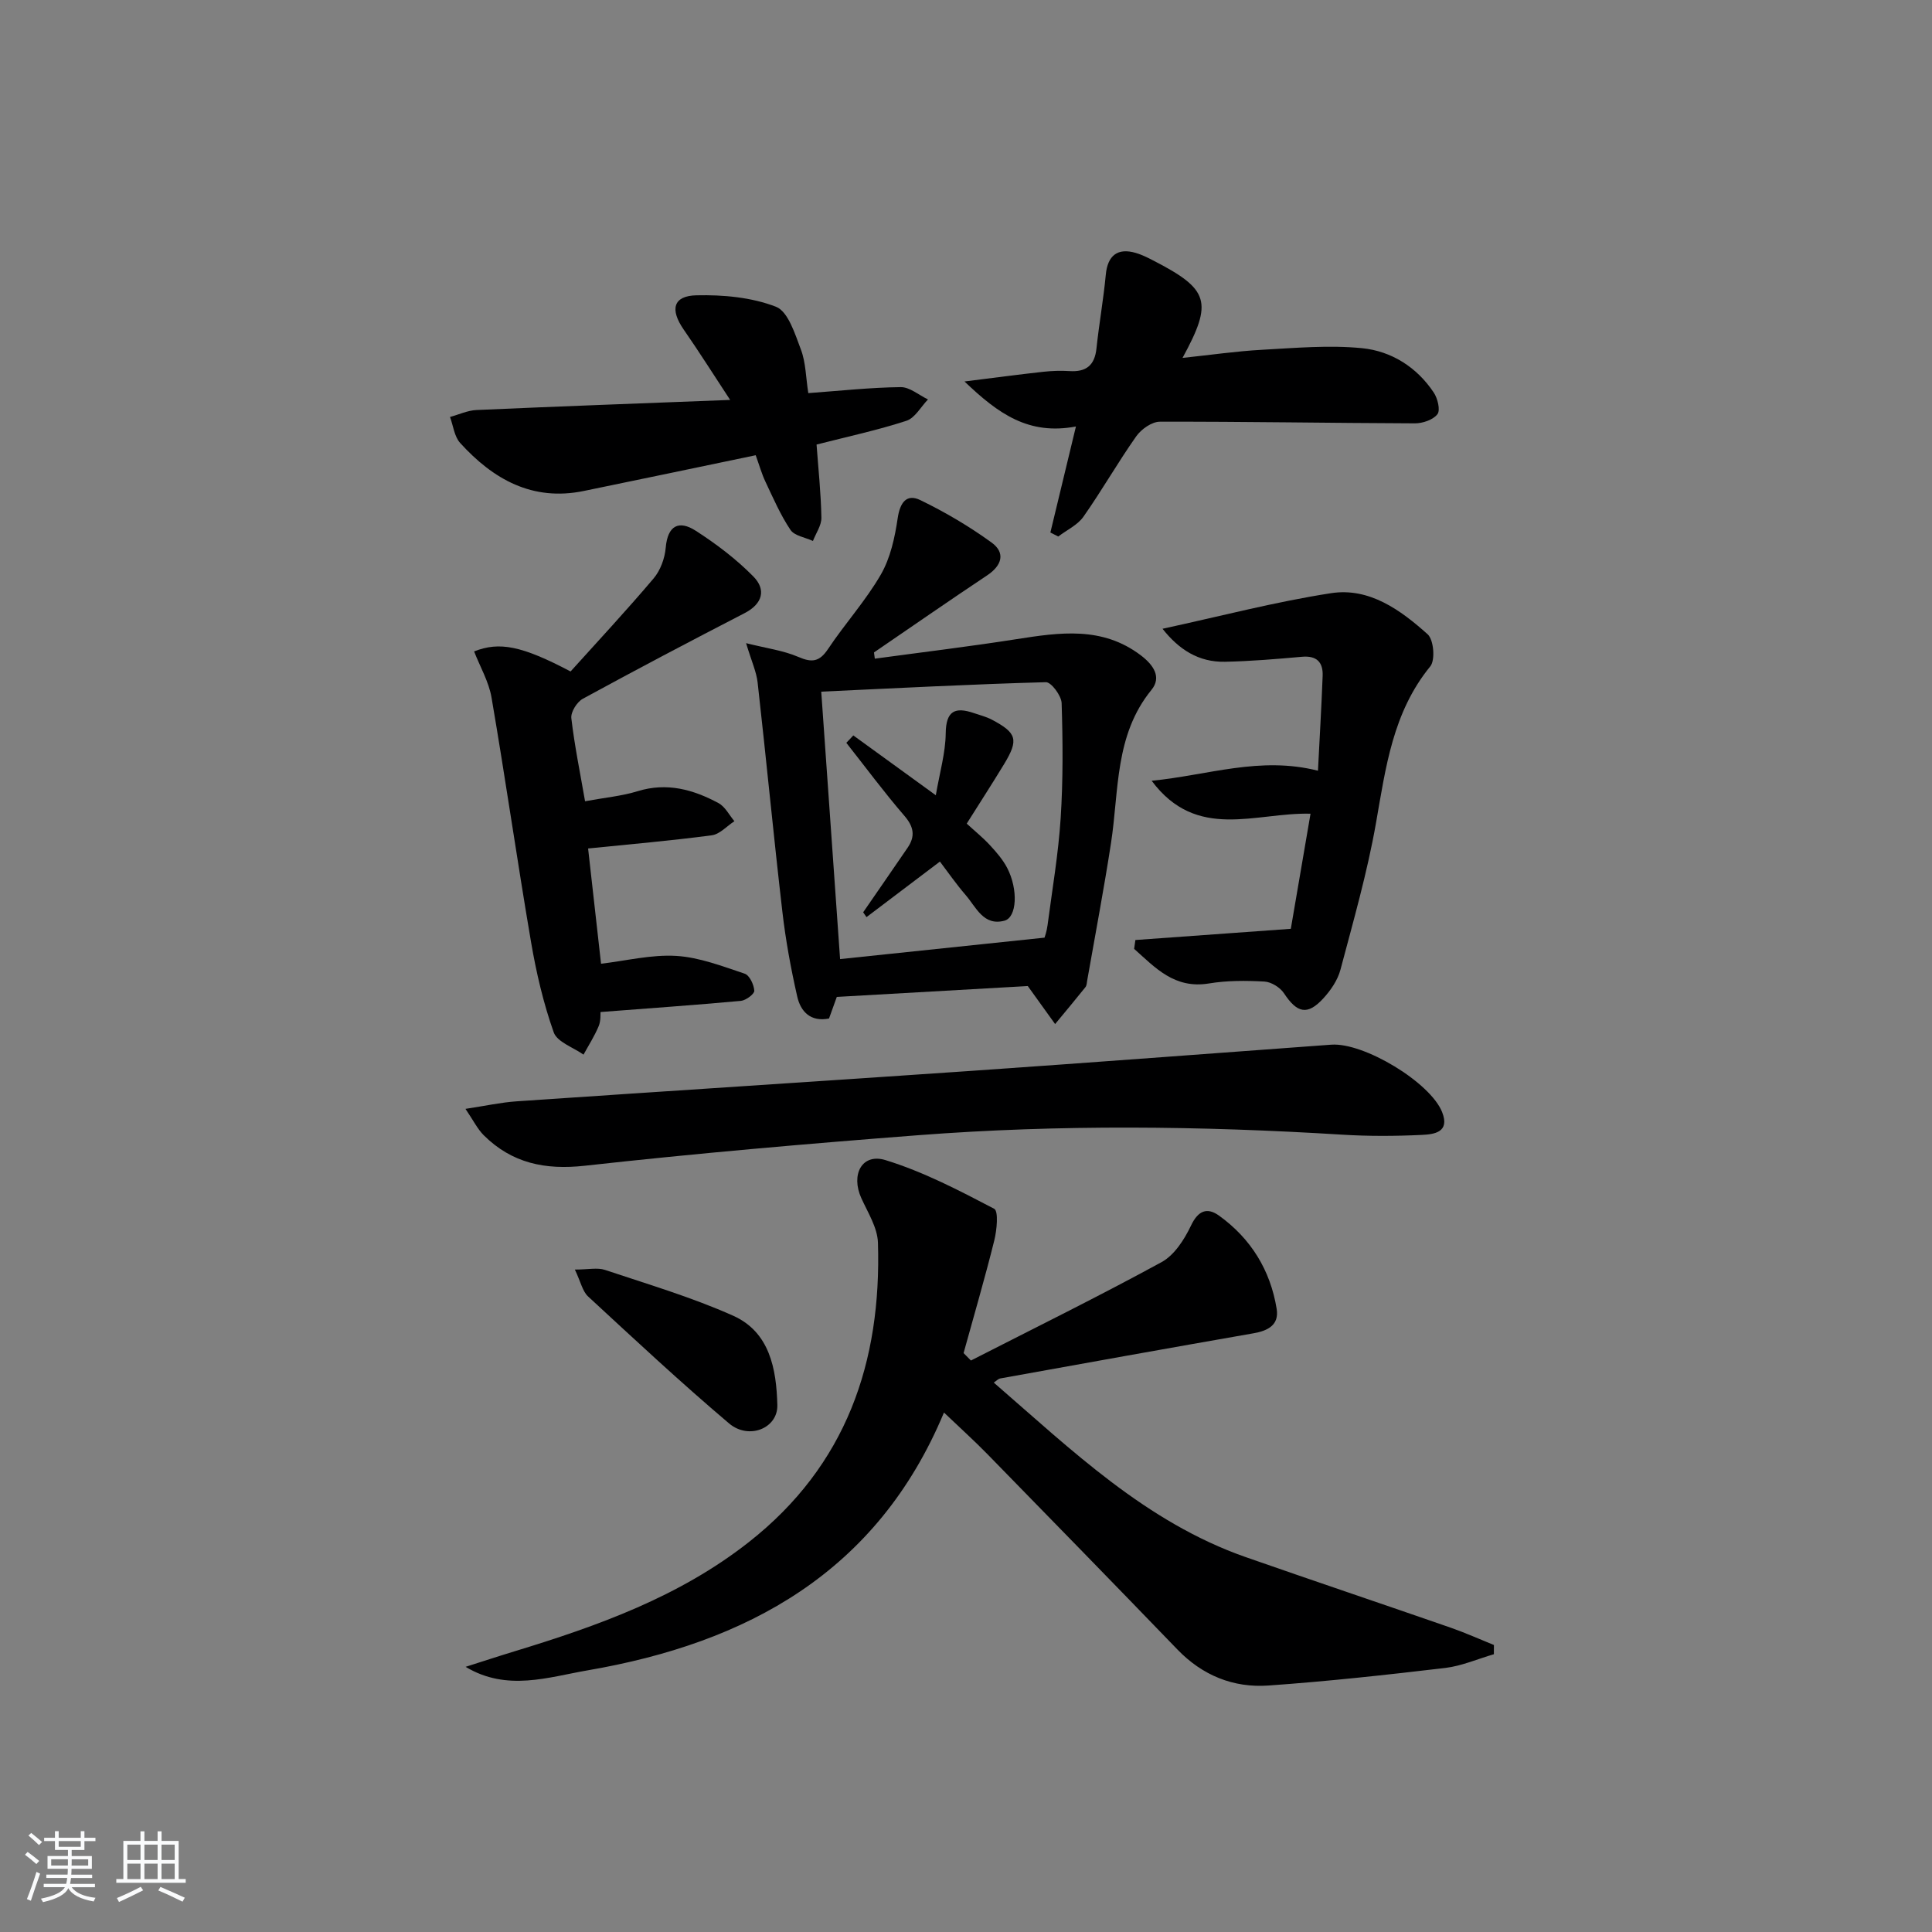 <svg enable-background="new 0 0 400 400" viewBox="0 0 400 400" xmlns="http://www.w3.org/2000/svg"><rect x="0" y="0" width="400" height="400" fill="#808080" stroke="none"/><path d="m5.17 384 .55-.58c.85.61 1.65 1.24 2.4 1.87l-.59.64c-.83-.73-1.62-1.38-2.36-1.93m1.22 9.53-.82-.34c.71-1.76 1.37-3.64 1.98-5.63.24.13.5.25.76.36-.6 1.67-1.24 3.54-1.92 5.61m-.5-13.5.57-.54c.56.44 1.31 1.06 2.26 1.87l-.65.64c-.67-.66-1.4-1.32-2.18-1.97m3.25.46h2.24v-1.36h.77v1.36h4.57v-1.36h.76v1.36h2.28v.69h-2.28v1.84h-2.64v1.26h4.18v2.64h-4.21c0 .45-.02.86-.05 1.21h4.32v.69h-4.38c-.04.34-.1.75-.19 1.22h5.15v.69h-4.82c.87 1.19 2.51 1.92 4.93 2.19-.17.31-.3.57-.37.76-2.77-.49-4.52-1.41-5.26-2.76-.56 1.26-2.3 2.23-5.24 2.9-.12-.24-.26-.48-.43-.72 2.73-.55 4.38-1.34 4.96-2.38h-4.38v-.69h4.65c.1-.38.17-.79.21-1.22h-4.32v-.69h4.4c.03-.34.05-.75.05-1.21h-4.2v-2.64h4.23v-1.26h-2.69v-1.84h-2.24zm1.46 4.46v1.29h3.45c.01-.4.02-.57.01-.53v-.32-.45h-3.46zm1.55-2.59h4.57v-1.19h-4.57zm6.11 2.59h-3.42v.77c-.01.19-.01.37-.02.53h3.44z" fill="#fafbfc"/><path d="m32.63 379.16h.82v1.98h3.54v7.89h1.46v.78h-14.37v-.78h1.46v-7.89h3.54v-1.98h.82v1.98h2.73zm-3.49 11.48.5.73c-1.61.82-3.28 1.63-5 2.42-.13-.27-.28-.55-.44-.82 1.75-.73 3.4-1.5 4.94-2.33m-2.78-5.55h2.73v-3.18h-2.73zm0 3.95h2.73v-3.2h-2.73zm3.54-3.95h2.73v-3.18h-2.73zm0 3.95h2.73v-3.2h-2.73zm7.89 4.68c-1.84-.92-3.51-1.7-5.02-2.32l.45-.73c1.89.8 3.57 1.55 5.04 2.23zm-1.62-11.81h-2.73v3.18h2.73zm-2.73 7.13h2.73v-3.2h-2.73z" fill="#fafbfc"/><g fill="#000001"><path d="m309.29 342.49c-3.35.97-6.64 2.43-10.06 2.84-12.19 1.44-24.4 2.78-36.63 3.64-7.25.51-13.66-2.09-18.85-7.48-13.06-13.54-26.2-27-39.35-40.46-2.66-2.72-5.49-5.27-8.96-8.58-13.84 33.17-40.85 47.72-73.79 53.38-8.14 1.4-16.7 4.42-25.25-.73 3.37-1.07 6.73-2.18 10.12-3.21 17.24-5.26 34.1-11.27 48.54-22.63 20.17-15.87 27.47-37.24 26.71-61.98-.1-3.11-2.08-6.21-3.44-9.21-2.23-4.9.14-9.38 5.01-7.88 7.81 2.4 15.21 6.26 22.49 10.07.93.48.56 4.43.02 6.58-1.94 7.81-4.21 15.54-6.35 23.3.51.51 1.01 1.03 1.52 1.54 13.19-6.74 26.48-13.28 39.47-20.37 2.66-1.45 4.73-4.7 6.1-7.58 1.49-3.14 3.36-3.79 5.78-2.06 6.6 4.74 10.65 11.3 11.95 19.32.54 3.33-1.81 4.54-4.83 5.06-17.47 3.05-34.93 6.19-52.39 9.34-.44.08-.82.51-1.35.86 16.15 13.99 31.51 28.91 52.18 36.14 14.1 4.93 28.27 9.69 42.38 14.59 3.05 1.06 6 2.39 8.99 3.6-.01.65-.01 1.28-.01 1.91z"/><path d="m181.12 136.37c9.78-1.33 19.59-2.51 29.34-4.04 8.96-1.4 17.76-2.71 25.75 3.36 2.6 1.98 4.34 4.51 2.19 7.14-7.66 9.39-6.7 20.85-8.38 31.73-1.46 9.49-3.26 18.93-4.92 28.39-.09.49-.09 1.08-.38 1.44-2.06 2.57-4.17 5.09-6.27 7.63-1.67-2.33-3.35-4.66-5.66-7.87-12.22.7-25.76 1.47-39.54 2.25-.49 1.37-1.04 2.9-1.61 4.47-3.83.76-5.88-1.45-6.58-4.54-1.32-5.8-2.4-11.68-3.08-17.58-1.83-15.8-3.34-31.63-5.12-47.43-.25-2.24-1.26-4.39-2.39-8.16 4.22 1.06 7.7 1.51 10.8 2.84 2.83 1.23 4.38 1.04 6.16-1.62 3.49-5.24 7.79-9.98 10.93-15.41 1.99-3.44 2.91-7.69 3.5-11.7.48-3.24 1.84-5.1 4.68-3.73 5.14 2.49 10.14 5.44 14.76 8.79 2.91 2.11 2.16 4.74-.92 6.79-7.87 5.24-15.63 10.63-23.43 15.96.06.44.12.87.17 1.29zm-7.19 62.2c14.12-1.48 27.85-2.92 42.33-4.44.01-.05.46-1.28.62-2.55.97-7.39 2.24-14.76 2.72-22.19.51-7.91.45-15.88.2-23.81-.05-1.55-2.16-4.37-3.26-4.34-15.39.42-30.76 1.23-46.51 1.96 1.34 19.01 2.6 36.98 3.9 55.37z"/><path d="m96.37 229.58c4.16-.63 7.35-1.34 10.57-1.56 31.35-2.14 62.71-4.14 94.05-6.3 24.88-1.72 49.75-3.61 74.62-5.43 6.75-.5 20.54 7.81 22.97 13.97 1.66 4.2-1.7 4.59-4.21 4.71-5.48.26-11.01.29-16.49-.05-29.25-1.81-58.51-2.13-87.74.11-23.04 1.77-46.07 3.77-69.03 6.32-8.27.92-15.12-.52-20.96-6.31-1.31-1.32-2.17-3.1-3.78-5.46z"/><path d="m121.13 165.89c4.12-.76 7.61-1.07 10.88-2.08 6.06-1.87 11.51-.35 16.74 2.46 1.38.74 2.22 2.47 3.3 3.75-1.56 1.01-3.03 2.7-4.69 2.92-8.38 1.11-16.81 1.84-25.6 2.73.86 7.69 1.74 15.49 2.68 23.86 5.2-.61 10.43-1.93 15.57-1.62 4.79.29 9.54 2.14 14.17 3.68 1 .33 1.91 2.27 1.99 3.53.04.66-1.73 2-2.78 2.1-9.53.87-19.07 1.54-29.06 2.31-.04.37.1 1.77-.38 2.92-.85 2.05-2.07 3.94-3.14 5.9-2.13-1.51-5.46-2.61-6.17-4.62-2.14-6.04-3.62-12.39-4.7-18.73-2.87-16.83-5.29-33.74-8.17-50.56-.56-3.3-2.38-6.39-3.61-9.57 5.23-2.07 9.84-1.19 19.97 4.15 5.61-6.22 11.56-12.61 17.19-19.26 1.41-1.66 2.32-4.16 2.51-6.36.4-4.62 2.73-5.76 6.22-3.51 4.26 2.74 8.39 5.87 11.93 9.47 2.66 2.7 1.95 5.64-1.83 7.59-11.22 5.79-22.4 11.67-33.48 17.72-1.22.66-2.53 2.76-2.38 4.03.66 5.69 1.83 11.34 2.84 17.19z"/><path d="m238.44 161.65c11.74-1.16 22.43-5.13 34.43-2.08.33-6.52.72-13.07.97-19.63.11-2.84-1.23-4.24-4.3-3.96-5.29.47-10.59.92-15.9 1.03-5.47.12-9.56-2.53-12.95-6.83 12.04-2.61 23.38-5.59 34.9-7.37 7.9-1.22 14.38 3.48 19.99 8.51 1.26 1.13 1.61 5.35.54 6.65-7.78 9.52-9.22 20.96-11.24 32.45-1.8 10.24-4.69 20.3-7.36 30.37-.57 2.14-2 4.23-3.52 5.89-3.3 3.61-5.45 3.09-8.17-1.04-.8-1.21-2.63-2.34-4.05-2.42-3.8-.21-7.71-.23-11.45.39-7.18 1.19-11.14-3.26-15.52-7.16.09-.61.18-1.22.26-1.83 10.41-.75 20.83-1.5 32.18-2.32 1.21-7.07 2.59-15.16 4.08-23.83-11.4-.3-23.54 5.73-32.89-6.82z"/><path d="m167.35 81.39c6.62-.48 12.87-1.17 19.13-1.24 1.87-.02 3.76 1.65 5.65 2.55-1.47 1.52-2.69 3.84-4.47 4.42-5.95 1.94-12.1 3.26-18.6 4.92.36 4.97.91 10.05 1 15.14.03 1.6-1.13 3.21-1.75 4.82-1.59-.74-3.81-1.05-4.65-2.29-2.08-3.1-3.58-6.59-5.19-9.99-.77-1.63-1.26-3.39-2.01-5.47-11.97 2.49-23.78 4.98-35.59 7.4-10.65 2.19-18.77-2.42-25.6-9.94-1.21-1.33-1.43-3.57-2.1-5.38 1.83-.5 3.65-1.36 5.49-1.44 17.09-.76 34.18-1.38 52.51-2.09-3.5-5.32-6.45-10.01-9.6-14.54-2.89-4.16-2.24-7.01 2.62-7.12 5.52-.13 11.41.41 16.47 2.37 2.52.98 3.94 5.64 5.17 8.89 1.01 2.69 1.01 5.77 1.52 8.99z"/><path d="m222.76 88.3c-9.75 1.83-16.02-2.56-23.07-9.32 6.32-.79 11.28-1.45 16.25-2 1.82-.2 3.67-.27 5.49-.15 3.43.22 5.21-1.17 5.58-4.68.54-5.1 1.45-10.16 1.93-15.26.37-3.96 2.41-5.65 6.23-4.52 1.26.37 2.47.98 3.65 1.59 11.51 5.94 12.36 8.5 6.01 20.14 5.82-.61 11.12-1.39 16.44-1.68 6.92-.38 13.92-1.01 20.76-.33 6.04.61 11.31 3.92 14.81 9.18.81 1.21 1.41 3.65.76 4.49-.9 1.17-3.07 1.9-4.69 1.89-17.59-.06-35.18-.38-52.77-.34-1.67 0-3.86 1.55-4.9 3.03-3.82 5.42-7.11 11.21-10.92 16.63-1.22 1.74-3.45 2.76-5.22 4.11-.54-.28-1.09-.55-1.63-.83 1.7-7.03 3.39-14.06 5.29-21.95z"/><path d="m119.02 262.85c2.79 0 4.67-.45 6.23.07 8.91 2.98 17.98 5.66 26.53 9.48 7.6 3.39 8.97 11.07 9.16 18.5.13 4.8-5.89 7.28-10 3.8-9.98-8.45-19.56-17.39-29.17-26.27-1.17-1.07-1.53-3.02-2.75-5.58z"/><path d="m176.67 152.26c5.27 3.82 10.54 7.64 17.08 12.39.81-4.73 2-8.76 2.05-12.8.05-4.68 1.92-5.55 5.84-4.21 1.25.43 2.56.75 3.71 1.36 5.19 2.74 5.59 4.15 2.55 9.18-2.49 4.1-5.1 8.13-7.75 12.34 1.65 1.52 3.34 2.88 4.8 4.46 1.34 1.45 2.68 2.99 3.58 4.72 2.3 4.44 2.02 10.23-.57 10.92-4.35 1.16-5.87-2.82-8.04-5.32-1.94-2.24-3.63-4.7-5.32-6.92-5.21 3.94-10.2 7.72-15.2 11.5-.23-.33-.46-.66-.69-1 3.07-4.45 6.14-8.89 9.19-13.35 1.63-2.38 1.32-4.34-.66-6.63-4.2-4.87-8.03-10.05-12.02-15.11.49-.49.97-1.01 1.45-1.53z"/></g></svg>